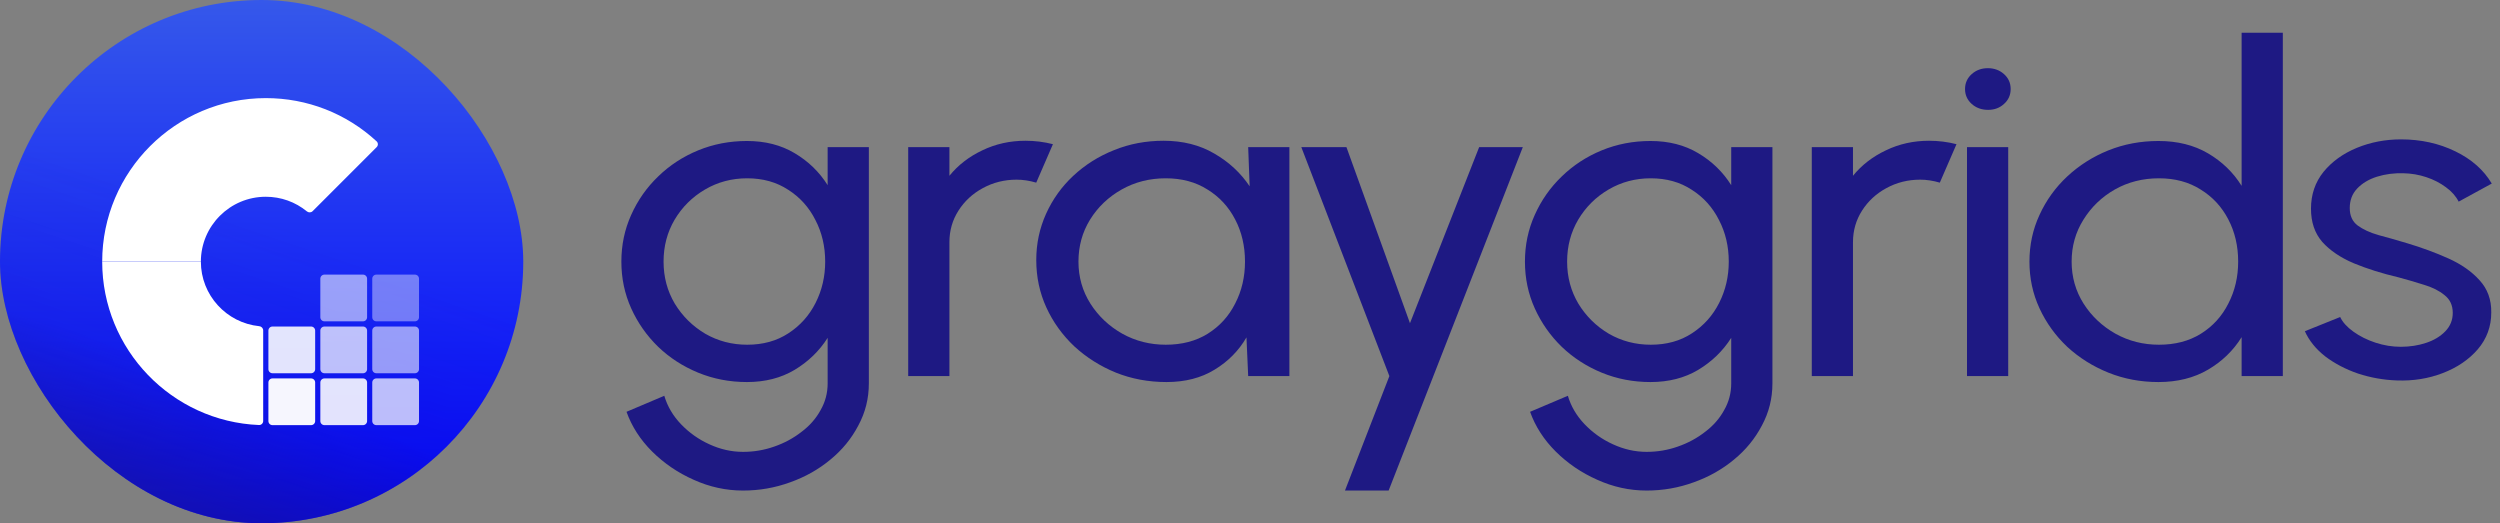 <svg width="172" height="36" viewBox="0 0 172 36" fill="none" xmlns="http://www.w3.org/2000/svg">
<rect x="0" y="0" width="172" height="36" fill="#808080" stroke="none"/>
<rect width="36" height="36" rx="18" fill="url(#paint0_linear_19_481)"/>
<rect width="36" height="36" rx="18" fill="url(#paint1_linear_19_481)" fill-opacity="0.56"/>
<path d="M18.287 6.75C21.137 6.75 23.828 7.803 25.91 9.723C26.025 9.83 26.027 10.01 25.916 10.121L21.508 14.529C21.401 14.636 21.23 14.638 21.113 14.543C20.317 13.891 19.329 13.537 18.288 13.537C15.824 13.535 13.82 15.539 13.82 18H7.031C7.031 11.797 12.081 6.75 18.287 6.75Z" fill="white"/>
<path d="M13.82 18C13.82 20.31 15.585 22.216 17.837 22.442C17.988 22.457 18.107 22.581 18.107 22.732V28.964C18.107 29.121 17.978 29.248 17.821 29.242C11.829 28.996 7.031 24.047 7.031 18H13.82Z" fill="white"/>
<path opacity="0.56" d="M24.975 18.893H22.321C22.165 18.893 22.039 19.019 22.039 19.174V21.827C22.039 21.982 22.165 22.108 22.321 22.108H24.975C25.13 22.108 25.256 21.982 25.256 21.827V19.174C25.256 19.019 25.13 18.893 24.975 18.893Z" fill="white"/>
<path opacity="0.4" d="M28.547 18.893H25.892C25.737 18.893 25.611 19.019 25.611 19.174V21.827C25.611 21.982 25.737 22.108 25.892 22.108H28.547C28.702 22.108 28.828 21.982 28.828 21.827V19.174C28.828 19.019 28.702 18.893 28.547 18.893Z" fill="white"/>
<path opacity="0.72" d="M24.975 22.465H22.321C22.165 22.465 22.039 22.591 22.039 22.746V25.399C22.039 25.554 22.165 25.68 22.321 25.68H24.975C25.13 25.68 25.256 25.554 25.256 25.399V22.746C25.256 22.591 25.13 22.465 24.975 22.465Z" fill="white"/>
<path opacity="0.88" d="M21.402 22.465H18.747C18.592 22.465 18.466 22.591 18.466 22.746V25.399C18.466 25.554 18.592 25.68 18.747 25.68H21.402C21.557 25.68 21.683 25.554 21.683 25.399V22.746C21.683 22.591 21.557 22.465 21.402 22.465Z" fill="white"/>
<path opacity="0.56" d="M28.547 22.465H25.892C25.737 22.465 25.611 22.591 25.611 22.746V25.399C25.611 25.554 25.737 25.68 25.892 25.68H28.547C28.702 25.68 28.828 25.554 28.828 25.399V22.746C28.828 22.591 28.702 22.465 28.547 22.465Z" fill="white"/>
<path opacity="0.88" d="M24.975 26.035H22.321C22.165 26.035 22.039 26.161 22.039 26.316V28.969C22.039 29.124 22.165 29.25 22.321 29.25H24.975C25.13 29.25 25.256 29.124 25.256 28.969V26.316C25.256 26.161 25.13 26.035 24.975 26.035Z" fill="white"/>
<path opacity="0.96" d="M21.402 26.035H18.747C18.592 26.035 18.466 26.161 18.466 26.316V28.969C18.466 29.124 18.592 29.25 18.747 29.25H21.402C21.557 29.25 21.683 29.124 21.683 28.969V26.316C21.683 26.161 21.557 26.035 21.402 26.035Z" fill="white"/>
<path opacity="0.72" d="M28.547 26.035H25.892C25.737 26.035 25.611 26.161 25.611 26.316V28.969C25.611 29.124 25.737 29.25 25.892 29.25H28.547C28.702 29.25 28.828 29.124 28.828 28.969V26.316C28.828 26.161 28.702 26.035 28.547 26.035Z" fill="white"/>
<path d="M56.942 10.125H59.777V26.379C59.777 27.419 59.535 28.384 59.051 29.277C58.579 30.18 57.938 30.962 57.127 31.624C56.318 32.296 55.395 32.816 54.36 33.183C53.325 33.561 52.245 33.75 51.12 33.75C49.95 33.75 48.819 33.503 47.728 33.01C46.637 32.527 45.681 31.876 44.859 31.057C44.049 30.248 43.464 29.34 43.104 28.332L45.703 27.23C45.917 27.954 46.299 28.605 46.851 29.183C47.413 29.77 48.066 30.233 48.808 30.569C49.562 30.915 50.333 31.088 51.12 31.088C51.862 31.088 52.577 30.968 53.263 30.726C53.961 30.485 54.585 30.148 55.136 29.718C55.699 29.298 56.138 28.799 56.453 28.222C56.779 27.655 56.942 27.041 56.942 26.379V23.245C56.368 24.148 55.609 24.883 54.664 25.45C53.73 26.006 52.639 26.285 51.39 26.285C50.197 26.285 49.078 26.069 48.032 25.639C46.986 25.208 46.069 24.615 45.281 23.859C44.494 23.093 43.875 22.21 43.425 21.213C42.975 20.215 42.75 19.145 42.75 18C42.75 16.855 42.975 15.784 43.425 14.787C43.875 13.779 44.494 12.897 45.281 12.141C46.069 11.374 46.986 10.776 48.032 10.345C49.078 9.915 50.197 9.7 51.39 9.7C52.639 9.7 53.73 9.978 54.664 10.534C55.609 11.091 56.368 11.826 56.942 12.739V10.125ZM51.407 23.717C52.498 23.717 53.443 23.455 54.242 22.93C55.052 22.405 55.676 21.706 56.115 20.835C56.554 19.963 56.773 19.018 56.773 18C56.773 16.95 56.548 15.995 56.098 15.133C55.659 14.262 55.035 13.569 54.225 13.055C53.426 12.53 52.487 12.267 51.407 12.267C50.349 12.267 49.382 12.524 48.504 13.039C47.627 13.553 46.929 14.246 46.412 15.118C45.906 15.979 45.653 16.939 45.653 18C45.653 19.061 45.911 20.026 46.429 20.898C46.958 21.759 47.655 22.447 48.521 22.961C49.399 23.465 50.361 23.717 51.407 23.717Z" fill="#1E1983"/>
<path d="M62.484 25.875V10.125H65.32V12.094C65.916 11.359 66.669 10.776 67.581 10.345C68.492 9.905 69.482 9.684 70.551 9.684C71.203 9.684 71.833 9.763 72.441 9.92L71.293 12.566C70.832 12.43 70.382 12.361 69.943 12.361C69.1 12.361 68.323 12.556 67.615 12.944C66.917 13.322 66.36 13.837 65.944 14.488C65.528 15.139 65.32 15.863 65.32 16.661V25.875H62.484Z" fill="#1E1983"/>
<path d="M85.875 10.125H88.71V25.875H85.875L85.757 23.213C85.228 24.127 84.497 24.867 83.563 25.434C82.641 26.001 81.538 26.285 80.256 26.285C79.018 26.285 77.859 26.069 76.779 25.639C75.7 25.198 74.743 24.594 73.911 23.828C73.09 23.05 72.448 22.158 71.987 21.15C71.526 20.142 71.295 19.055 71.295 17.89C71.295 16.766 71.52 15.706 71.97 14.708C72.42 13.711 73.044 12.839 73.843 12.094C74.653 11.338 75.587 10.75 76.644 10.33C77.702 9.899 78.838 9.684 80.053 9.684C81.381 9.684 82.545 9.978 83.546 10.566C84.548 11.143 85.358 11.894 85.976 12.818L85.875 10.125ZM80.205 23.717C81.319 23.717 82.281 23.465 83.091 22.961C83.912 22.447 84.542 21.754 84.981 20.882C85.431 20.011 85.656 19.05 85.656 18C85.656 16.929 85.431 15.963 84.981 15.102C84.531 14.23 83.895 13.543 83.074 13.039C82.264 12.524 81.308 12.267 80.205 12.267C79.091 12.267 78.079 12.524 77.168 13.039C76.256 13.553 75.531 14.246 74.991 15.118C74.462 15.979 74.198 16.939 74.198 18C74.198 19.061 74.473 20.026 75.025 20.898C75.576 21.759 76.307 22.447 77.218 22.961C78.129 23.465 79.125 23.717 80.205 23.717Z" fill="#1E1983"/>
<path d="M101.765 10.125H104.769L95.538 33.75H92.534L95.589 25.875L89.531 10.125H92.636L97.006 22.237L101.765 10.125Z" fill="#1E1983"/>
<path d="M119.108 10.125H121.943V26.379C121.943 27.419 121.701 28.384 121.217 29.277C120.745 30.18 120.103 30.962 119.293 31.624C118.483 32.296 117.561 32.816 116.526 33.183C115.491 33.561 114.411 33.75 113.286 33.75C112.116 33.75 110.985 33.503 109.894 33.01C108.803 32.527 107.847 31.876 107.025 31.057C106.215 30.248 105.63 29.34 105.27 28.332L107.869 27.23C108.083 27.954 108.465 28.605 109.017 29.183C109.579 29.77 110.232 30.233 110.974 30.569C111.728 30.915 112.498 31.088 113.286 31.088C114.028 31.088 114.743 30.968 115.429 30.726C116.127 30.485 116.751 30.148 117.302 29.718C117.865 29.298 118.303 28.799 118.618 28.222C118.945 27.655 119.108 27.041 119.108 26.379V23.245C118.534 24.148 117.775 24.883 116.83 25.45C115.896 26.006 114.805 26.285 113.556 26.285C112.363 26.285 111.244 26.069 110.198 25.639C109.152 25.208 108.235 24.615 107.447 23.859C106.66 23.093 106.041 22.21 105.591 21.213C105.141 20.215 104.916 19.145 104.916 18C104.916 16.855 105.141 15.784 105.591 14.787C106.041 13.779 106.66 12.897 107.447 12.141C108.235 11.374 109.152 10.776 110.198 10.345C111.244 9.915 112.363 9.7 113.556 9.7C114.805 9.7 115.896 9.978 116.83 10.534C117.775 11.091 118.534 11.826 119.108 12.739V10.125ZM113.573 23.717C114.664 23.717 115.609 23.455 116.408 22.93C117.218 22.405 117.842 21.706 118.281 20.835C118.72 19.963 118.939 19.018 118.939 18C118.939 16.95 118.714 15.995 118.264 15.133C117.825 14.262 117.201 13.569 116.391 13.055C115.592 12.53 114.653 12.267 113.573 12.267C112.515 12.267 111.548 12.524 110.67 13.039C109.793 13.553 109.095 14.246 108.578 15.118C108.072 15.979 107.818 16.939 107.818 18C107.818 19.061 108.077 20.026 108.595 20.898C109.123 21.759 109.821 22.447 110.687 22.961C111.565 23.465 112.527 23.717 113.573 23.717Z" fill="#1E1983"/>
<path d="M124.65 25.875V10.125H127.485V12.094C128.082 11.359 128.835 10.776 129.747 10.345C130.658 9.905 131.648 9.684 132.717 9.684C133.369 9.684 133.999 9.763 134.607 9.92L133.459 12.566C132.998 12.43 132.548 12.361 132.109 12.361C131.265 12.361 130.489 12.556 129.78 12.944C129.083 13.322 128.526 13.837 128.11 14.488C127.694 15.139 127.485 15.863 127.485 16.661V25.875H124.65Z" fill="#1E1983"/>
<path d="M135.33 10.125H138.165V25.875H135.33V10.125ZM136.782 7.558C136.332 7.558 135.955 7.421 135.651 7.148C135.347 6.875 135.195 6.534 135.195 6.125C135.195 5.715 135.347 5.374 135.651 5.101C135.955 4.828 136.326 4.691 136.765 4.691C137.204 4.691 137.575 4.828 137.879 5.101C138.182 5.374 138.334 5.715 138.334 6.125C138.334 6.534 138.182 6.875 137.879 7.148C137.586 7.421 137.22 7.558 136.782 7.558Z" fill="#1E1983"/>
<path d="M154.223 2.25H157.058V25.875H154.223V23.198C153.649 24.122 152.878 24.867 151.911 25.434C150.943 26.001 149.807 26.285 148.502 26.285C147.276 26.285 146.128 26.069 145.059 25.639C143.991 25.208 143.046 24.615 142.224 23.859C141.414 23.093 140.779 22.21 140.318 21.213C139.856 20.215 139.626 19.145 139.626 18C139.626 16.855 139.856 15.784 140.318 14.787C140.779 13.779 141.414 12.897 142.224 12.141C143.046 11.374 143.991 10.776 145.059 10.345C146.128 9.915 147.276 9.7 148.502 9.7C149.807 9.7 150.943 9.983 151.911 10.55C152.878 11.117 153.649 11.863 154.223 12.787V2.25ZM148.536 23.717C149.649 23.717 150.611 23.465 151.421 22.961C152.243 22.447 152.873 21.754 153.311 20.882C153.761 20.011 153.986 19.05 153.986 18C153.986 16.929 153.761 15.963 153.311 15.102C152.861 14.23 152.226 13.543 151.404 13.039C150.594 12.524 149.638 12.267 148.536 12.267C147.422 12.267 146.409 12.524 145.498 13.039C144.598 13.553 143.878 14.246 143.338 15.118C142.798 15.979 142.528 16.939 142.528 18C142.528 19.061 142.804 20.026 143.355 20.898C143.906 21.759 144.638 22.447 145.549 22.961C146.46 23.465 147.456 23.717 148.536 23.717Z" fill="#1E1983"/>
<path d="M164.903 26.174C163.991 26.143 163.103 25.985 162.236 25.702C161.381 25.408 160.628 25.014 159.975 24.52C159.334 24.017 158.867 23.439 158.574 22.788L161.004 21.811C161.173 22.169 161.477 22.505 161.916 22.82C162.354 23.134 162.861 23.387 163.434 23.576C164.008 23.765 164.588 23.859 165.173 23.859C165.791 23.859 166.371 23.77 166.911 23.591C167.451 23.413 167.889 23.15 168.227 22.804C168.576 22.447 168.75 22.021 168.75 21.528C168.75 21.003 168.559 20.593 168.176 20.299C167.805 19.995 167.333 19.759 166.759 19.591C166.196 19.412 165.623 19.244 165.038 19.087C163.879 18.814 162.844 18.488 161.933 18.11C161.021 17.722 160.301 17.233 159.773 16.645C159.255 16.047 158.996 15.286 158.996 14.362C158.996 13.385 159.283 12.54 159.857 11.826C160.442 11.112 161.207 10.561 162.152 10.172C163.097 9.784 164.109 9.589 165.189 9.589C166.551 9.589 167.794 9.863 168.919 10.409C170.044 10.954 170.882 11.695 171.433 12.629L169.155 13.873C168.964 13.495 168.671 13.165 168.278 12.881C167.884 12.587 167.434 12.356 166.928 12.188C166.421 12.02 165.904 11.931 165.375 11.921C164.723 11.899 164.109 11.978 163.536 12.157C162.973 12.335 162.518 12.608 162.169 12.976C161.831 13.333 161.663 13.779 161.663 14.315C161.663 14.839 161.843 15.239 162.203 15.511C162.574 15.784 163.052 16.005 163.637 16.173C164.233 16.331 164.88 16.514 165.578 16.724C166.601 17.029 167.558 17.381 168.446 17.779C169.335 18.178 170.049 18.677 170.589 19.276C171.141 19.874 171.411 20.614 171.399 21.497C171.399 22.462 171.09 23.308 170.471 24.032C169.853 24.746 169.048 25.292 168.058 25.67C167.079 26.048 166.028 26.216 164.903 26.174Z" fill="#1E1983"/>
<defs>
<linearGradient id="paint0_linear_19_481" x1="18" y1="0" x2="18" y2="36" gradientUnits="userSpaceOnUse">
<stop stop-color="#3558EA"/>
<stop offset="1" stop-color="#0000FF"/>
</linearGradient>
<linearGradient id="paint1_linear_19_481" x1="22.789" y1="5.229" x2="6.933" y2="52.475" gradientUnits="userSpaceOnUse">
<stop offset="0.216" stop-color="#1E1983" stop-opacity="0"/>
<stop offset="0.447" stop-color="#1E1983" stop-opacity="0.19"/>
<stop offset="0.62" stop-color="#1E1983"/>
</linearGradient>
</defs>
</svg>
